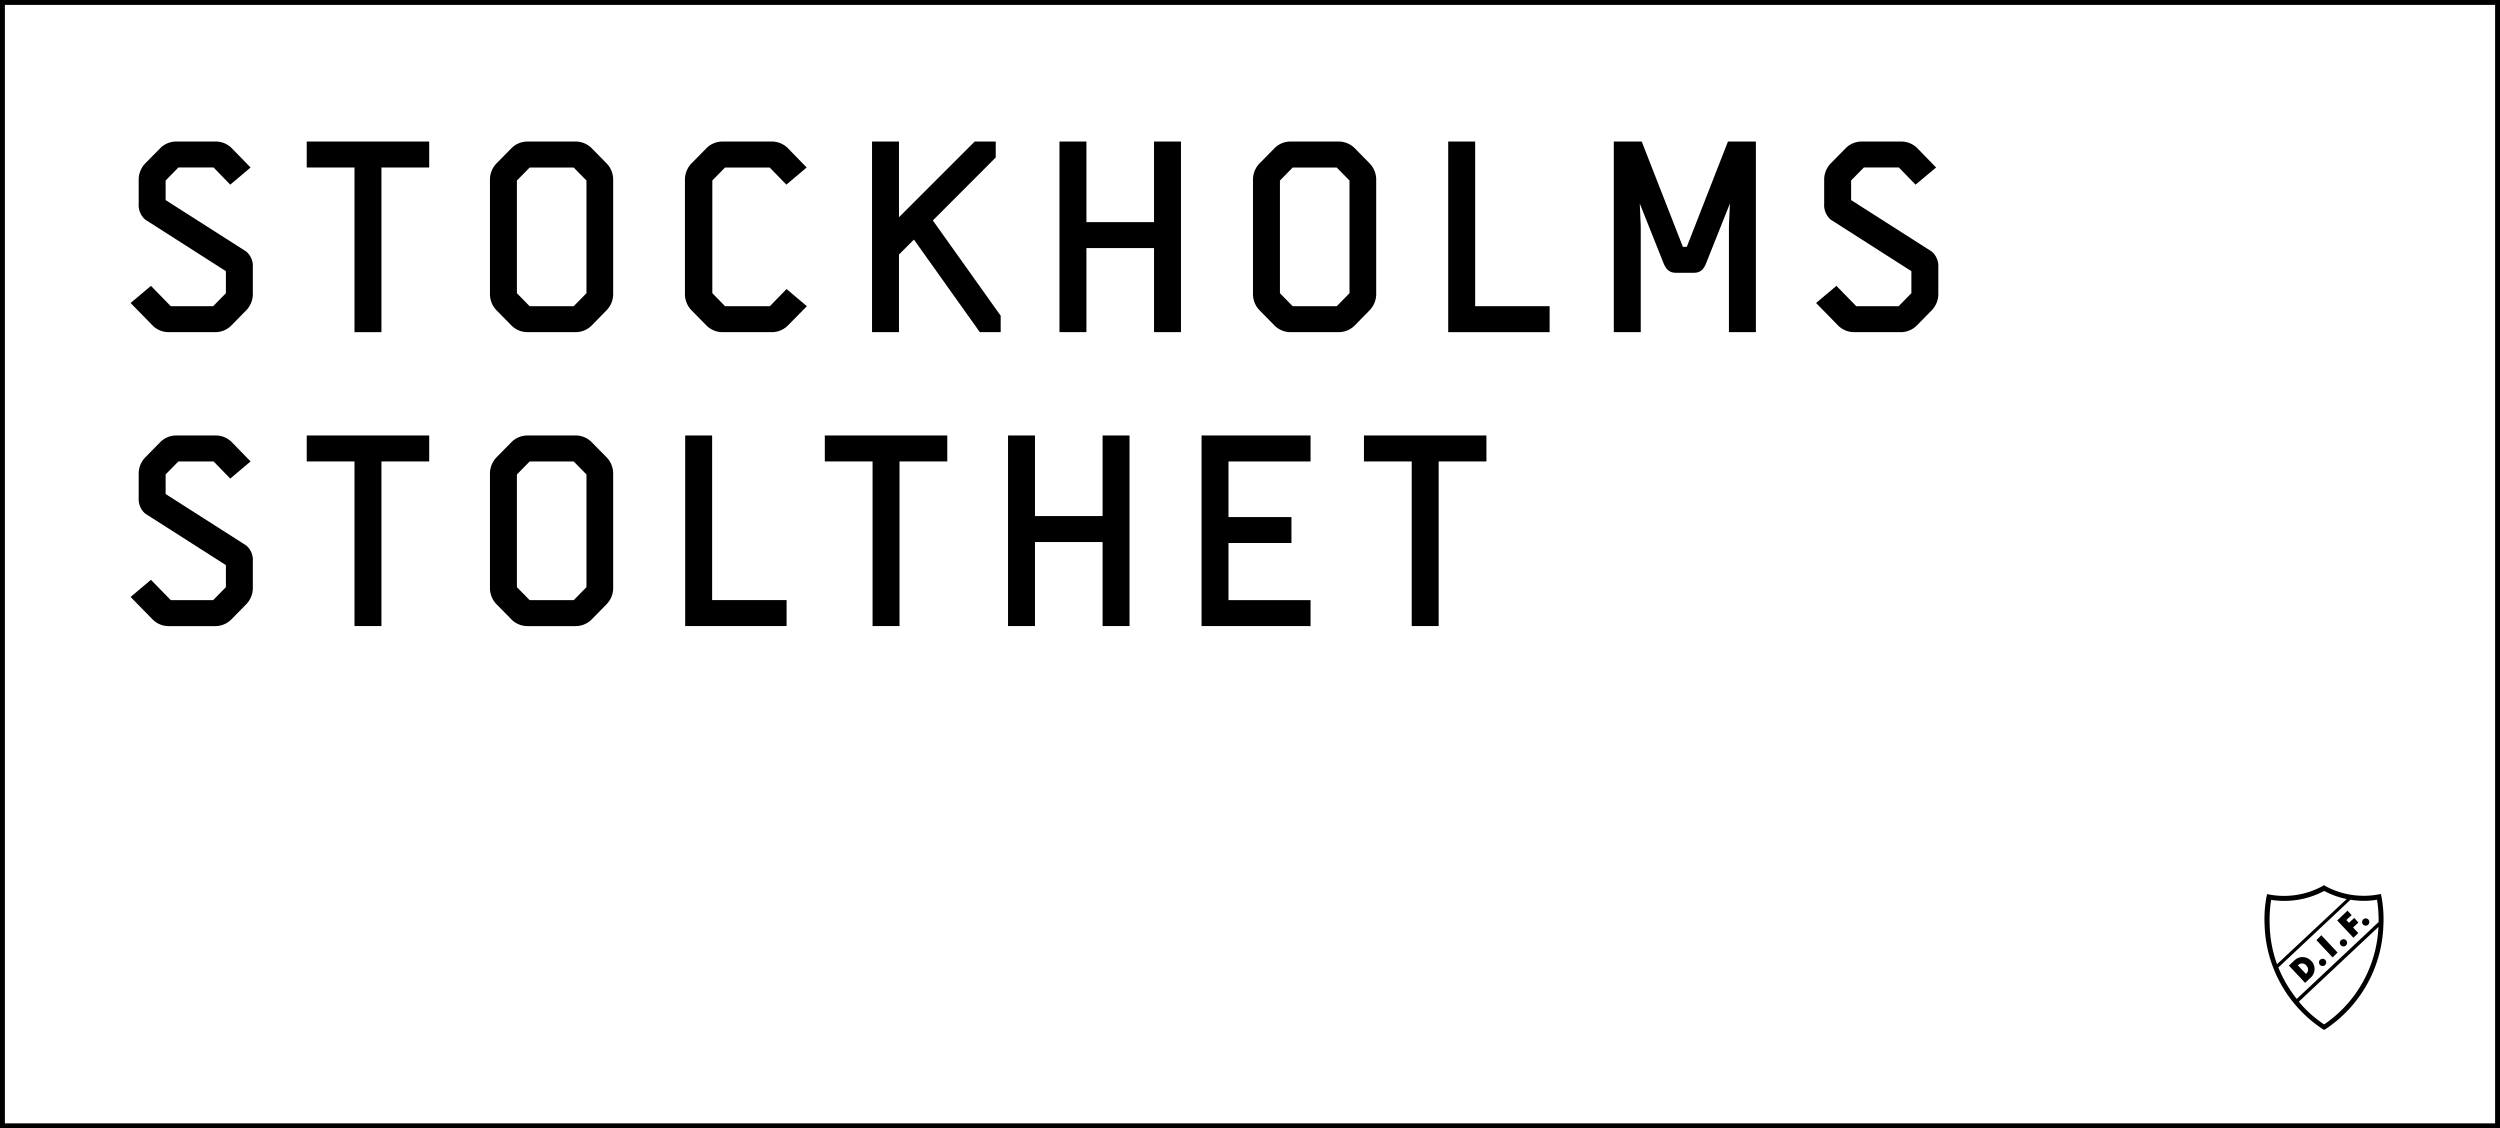 <svg id="Layer_1" data-name="Layer 1" xmlns="http://www.w3.org/2000/svg" viewBox="0 0 510.3 230.3"><title>stockholm_stolthet</title><path d="M509.3,1V229.3H1V1H509.3m1-1H0V230.3H510.3V0Z" transform="translate(0)"/><path d="M47.16,66.5a4.62,4.62,0,0,1-3.25,1.3H34.46a4.62,4.62,0,0,1-3.25-1.3l-4.55-4.65,4.15-3.5,4.05,4.15h8.65l2.6-2.65v-4.5L29.66,44.84a3.89,3.89,0,0,1-1.35-3.2v-5.1a4.77,4.77,0,0,1,1.35-3.2l3.1-3.15A4.62,4.62,0,0,1,36,28.89h8a4.62,4.62,0,0,1,3.25,1.3l3.9,4L47,37.69l-3.4-3.5H36.41l-2.6,2.65v4l16.45,10.5a3.89,3.89,0,0,1,1.35,3.2v5.6a4.77,4.77,0,0,1-1.35,3.2Z" transform="translate(0)"/><path d="M391.2,66.5a4.62,4.62,0,0,1-3.25,1.3H378.5a4.62,4.62,0,0,1-3.25-1.3l-4.55-4.65,4.15-3.5,4.05,4.15h8.65l2.6-2.65v-4.5L373.7,44.84a3.89,3.89,0,0,1-1.35-3.2v-5.1a4.77,4.77,0,0,1,1.35-3.2l3.1-3.15a4.62,4.62,0,0,1,3.25-1.3h8a4.62,4.62,0,0,1,3.25,1.3l3.9,4L391,37.69l-3.4-3.5h-7.15l-2.6,2.65v4l16.45,10.5a3.89,3.89,0,0,1,1.35,3.2v5.6a4.77,4.77,0,0,1-1.35,3.2Z" transform="translate(0)"/><path d="M72.36,67.8V34.19H62.61v-5.3h25v5.3H77.86V67.8Z" transform="translate(0)"/><path d="M120.71,66.5a4.62,4.62,0,0,1-3.25,1.3h-9.75a4.62,4.62,0,0,1-3.25-1.3l-3.1-3.15a4.77,4.77,0,0,1-1.35-3.2V36.54a4.77,4.77,0,0,1,1.35-3.2l3.1-3.15a4.62,4.62,0,0,1,3.25-1.3h9.75a4.62,4.62,0,0,1,3.25,1.3l3.1,3.15a4.77,4.77,0,0,1,1.35,3.2v23.6a4.77,4.77,0,0,1-1.35,3.2Zm-1-6.65v-23l-2.6-2.65h-9l-2.6,2.65v23l2.6,2.65h9Z" transform="translate(0)"/><path d="M160.76,66.5a4.62,4.62,0,0,1-3.25,1.3h-10a4.62,4.62,0,0,1-3.25-1.3l-3.1-3.15a4.77,4.77,0,0,1-1.35-3.2V36.54a4.77,4.77,0,0,1,1.35-3.2l3.1-3.15a4.62,4.62,0,0,1,3.25-1.3h10a4.62,4.62,0,0,1,3.25,1.3l3.9,4-4.15,3.5-3.4-3.5H148l-2.6,2.65v23L148,62.5h9.15l3.4-3.5,4.15,3.5Z" transform="translate(0)"/><path d="M200,67.8l-13.45-18.9-3.05,3.05V67.8H178V28.89h5.5V44.34l15.45-15.45h4.3v3.25L190.41,45l13.85,19.45V67.8Z" transform="translate(0)"/><path d="M235.56,67.8V50.64h-13.8V67.8h-5.5V28.89h5.5V45.34h13.8V28.89h5.5V67.8Z" transform="translate(0)"/><path d="M276.46,66.5a4.61,4.61,0,0,1-3.25,1.3h-9.75a4.61,4.61,0,0,1-3.25-1.3l-3.1-3.15a4.77,4.77,0,0,1-1.35-3.2V36.54a4.77,4.77,0,0,1,1.35-3.2l3.1-3.15a4.61,4.61,0,0,1,3.25-1.3h9.75a4.61,4.61,0,0,1,3.25,1.3l3.1,3.15a4.77,4.77,0,0,1,1.35,3.2v23.6a4.77,4.77,0,0,1-1.35,3.2Zm-1-6.65v-23l-2.6-2.65h-9l-2.6,2.65v23l2.6,2.65h9Z" transform="translate(0)"/><path d="M295.61,67.8V28.89h5.5V62.5h15.2v5.3Z" transform="translate(0)"/><path d="M352.91,67.8V46.14l.2-4.6-4.8,12.05c-.45,1.15-1,2.1-2.6,2.1h-3.6c-1.6,0-2.15-1-2.6-2.1l-4.8-12.05.2,4.6V67.8h-5.5V28.89h5.7l8.4,21.5h.8l8.4-21.5h5.7V67.8Z" transform="translate(0)"/><path d="M47.16,126.5a4.62,4.62,0,0,1-3.25,1.3H34.46a4.62,4.62,0,0,1-3.25-1.3l-4.55-4.65,4.15-3.5,4.05,4.15h8.65l2.6-2.65v-4.5l-16.45-10.5a3.89,3.89,0,0,1-1.35-3.2v-5.1a4.77,4.77,0,0,1,1.35-3.2l3.1-3.15A4.62,4.62,0,0,1,36,88.89h8a4.62,4.62,0,0,1,3.25,1.3l3.9,4L47,97.69l-3.4-3.5H36.41l-2.6,2.65v4l16.45,10.5a3.89,3.89,0,0,1,1.35,3.2v5.6a4.77,4.77,0,0,1-1.35,3.2Z" transform="translate(0)"/><path d="M72.36,127.79V94.19H62.61v-5.3h25v5.3H77.86v33.6Z" transform="translate(0)"/><path d="M120.71,126.5a4.62,4.62,0,0,1-3.25,1.3h-9.75a4.62,4.62,0,0,1-3.25-1.3l-3.1-3.15a4.77,4.77,0,0,1-1.35-3.2V96.54a4.77,4.77,0,0,1,1.35-3.2l3.1-3.15a4.62,4.62,0,0,1,3.25-1.3h9.75a4.62,4.62,0,0,1,3.25,1.3l3.1,3.15a4.77,4.77,0,0,1,1.35,3.2v23.6a4.77,4.77,0,0,1-1.35,3.2Zm-1-6.65v-23l-2.6-2.65h-9l-2.6,2.65v23l2.6,2.65h9Z" transform="translate(0)"/><path d="M139.86,127.79V88.89h5.5v33.6h15.2v5.3Z" transform="translate(0)"/><path d="M178.11,127.79V94.19h-9.75v-5.3h25v5.3h-9.75v33.6Z" transform="translate(0)"/><path d="M225.06,127.79V110.64h-13.8v17.15h-5.5V88.89h5.5v16.45h13.8V88.89h5.5v38.9Z" transform="translate(0)"/><path d="M245.26,127.79V88.89h22.25v5.3H250.76v11.35h12.85v5.3H250.76V122.5h16.75v5.3Z" transform="translate(0)"/><path d="M288.16,127.79V94.19h-9.75v-5.3h25v5.3h-9.75v33.6Z" transform="translate(0)"/><path d="M473.83,190.9l3.31,3.53-1,1-3.31-3.53Zm-.24,5a.74.74,0,1,0,1,0A.74.74,0,0,0,473.59,195.92Zm4.26-4a.74.74,0,1,0,1,0A.74.74,0,0,0,477.84,191.93Zm-6.08,4.23a2.36,2.36,0,0,1-.07,3.38l-1.18,1.11-3.31-3.52,1.18-1.11A2.35,2.35,0,0,1,471.76,196.16Zm-1,.94a1.13,1.13,0,0,0-1.65-.1l-.08.07,1.65,1.76.07-.06A1.12,1.12,0,0,0,470.77,197.1Zm15.73-8.26a26.43,26.43,0,0,1-11.84,21.27l-.26.15-.26-.15a26.43,26.43,0,0,1-11.89-21.23,25.09,25.09,0,0,1,.4-5.88l.11-.47.48.1a16.43,16.43,0,0,0,10.87-1.75l.26-.16.26.16a16.44,16.44,0,0,0,10.87,1.72l.48-.1.11.47A25.09,25.09,0,0,1,486.5,188.84Zm-21.71,8L479,183.52a17.43,17.43,0,0,1-4.59-1.66,17.28,17.28,0,0,1-10.83,1.82,27.17,27.17,0,0,0-.29,5.16A25.17,25.17,0,0,0,464.79,196.82Zm20.7-7.61-16.25,15.26a23,23,0,0,0,5.17,4.64A25.46,25.46,0,0,0,485.49,189.2Zm-.28-5.55a16.07,16.07,0,0,1-5.42,0l-14.73,13.83a26,26,0,0,0,3.75,6.42l16.71-15.69A26.71,26.71,0,0,0,485.2,183.65Zm-4.66,3.72-1.08,1-.54-.58,1.09-1-.85-.9-2.1,2,3.31,3.52,1-.95-1.07-1.14,1.08-1Zm1.84.29a.74.74,0,1,0,1,0A.74.74,0,0,0,482.38,187.67Z" transform="translate(0)"/></svg>